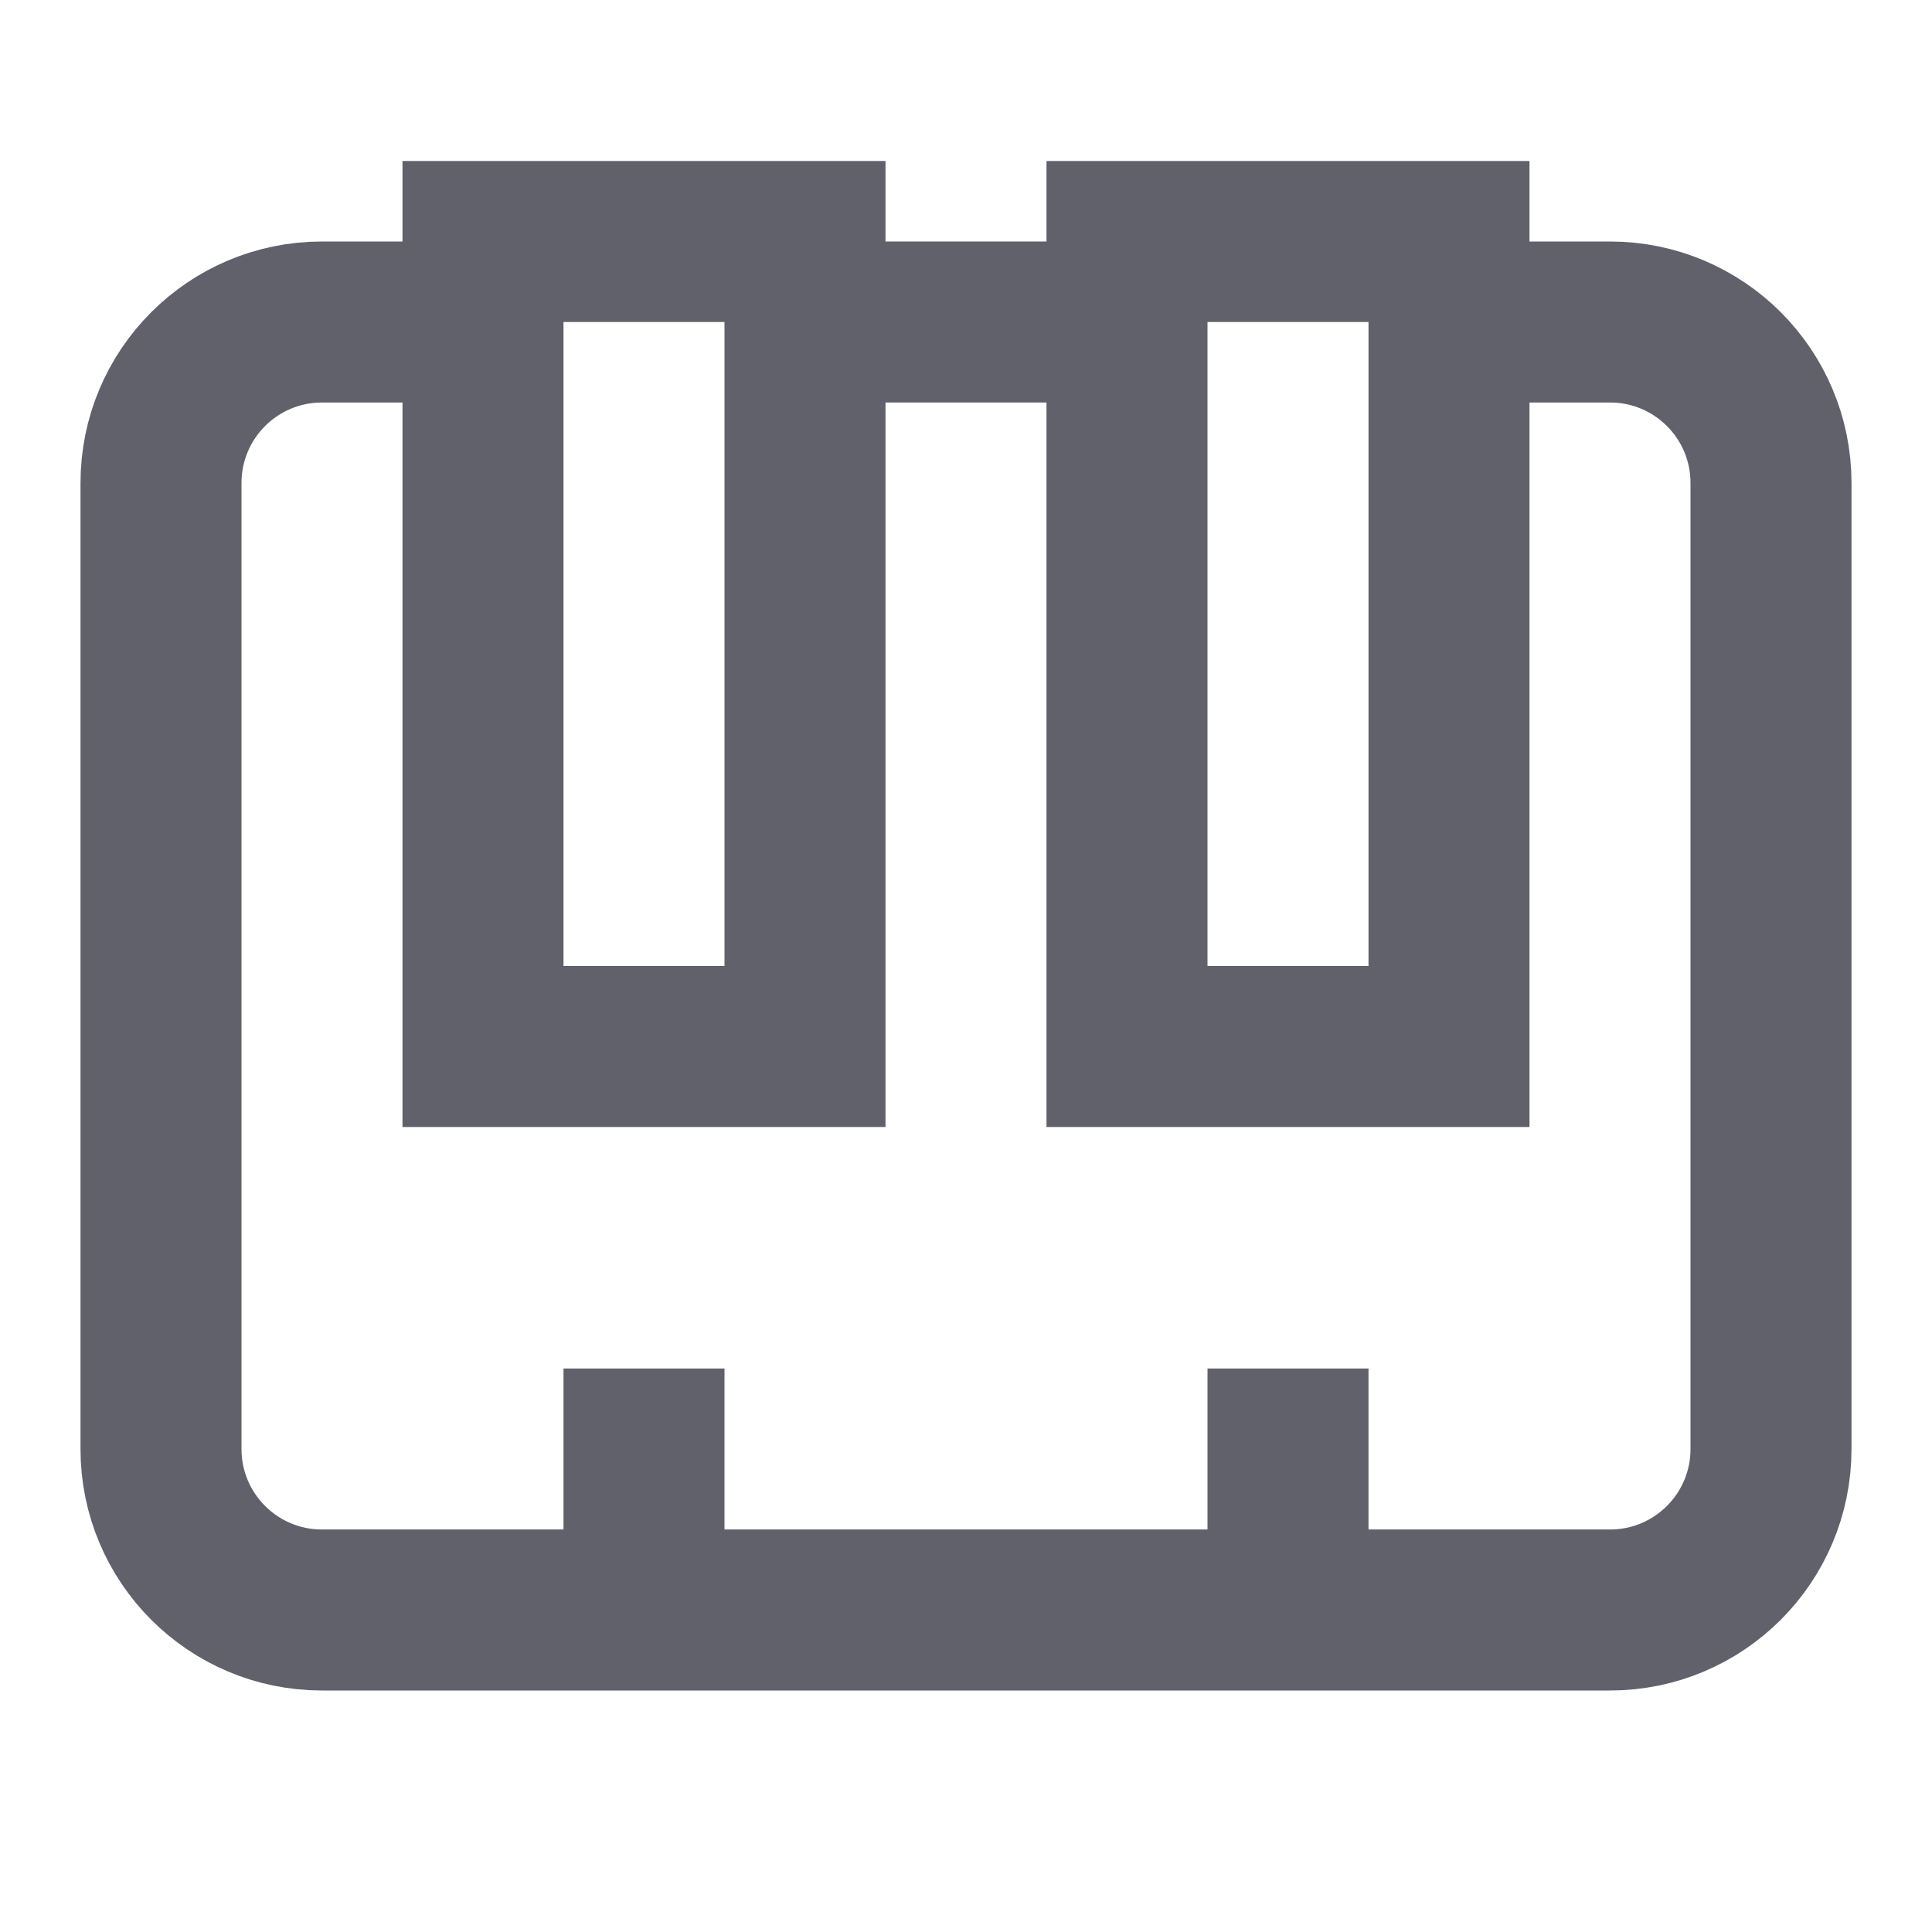 <svg xmlns="http://www.w3.org/2000/svg" height="24" width="24" viewBox="0 0 24 24"> <path d="M8 17V20" stroke="#61616b" stroke-width="2" data-color="color-2" fill="none"></path> <path d="M16 17V20" stroke="#61616b" stroke-width="2" data-color="color-2" fill="none"></path> <path d="M10 4H14" stroke="#61616b" stroke-width="2" data-cap="butt" fill="none" stroke-linecap="butt"></path> <path d="M18 4L20 4C21.105 4 22 4.895 22 6L22 18C22 19.105 21.105 20 20 20L4 20C2.895 20 2 19.105 2 18L2 6C2 4.895 2.895 4 4 4L6 4" stroke="#61616b" stroke-width="2" fill="none"></path> <path d="M10 13L10 3L6 3L6 13L10 13Z" stroke="#61616b" stroke-width="2" fill="none"></path> <path d="M18 13L18 3L14 3L14 13L18 13Z" stroke="#61616b" stroke-width="2" fill="none"></path></svg>